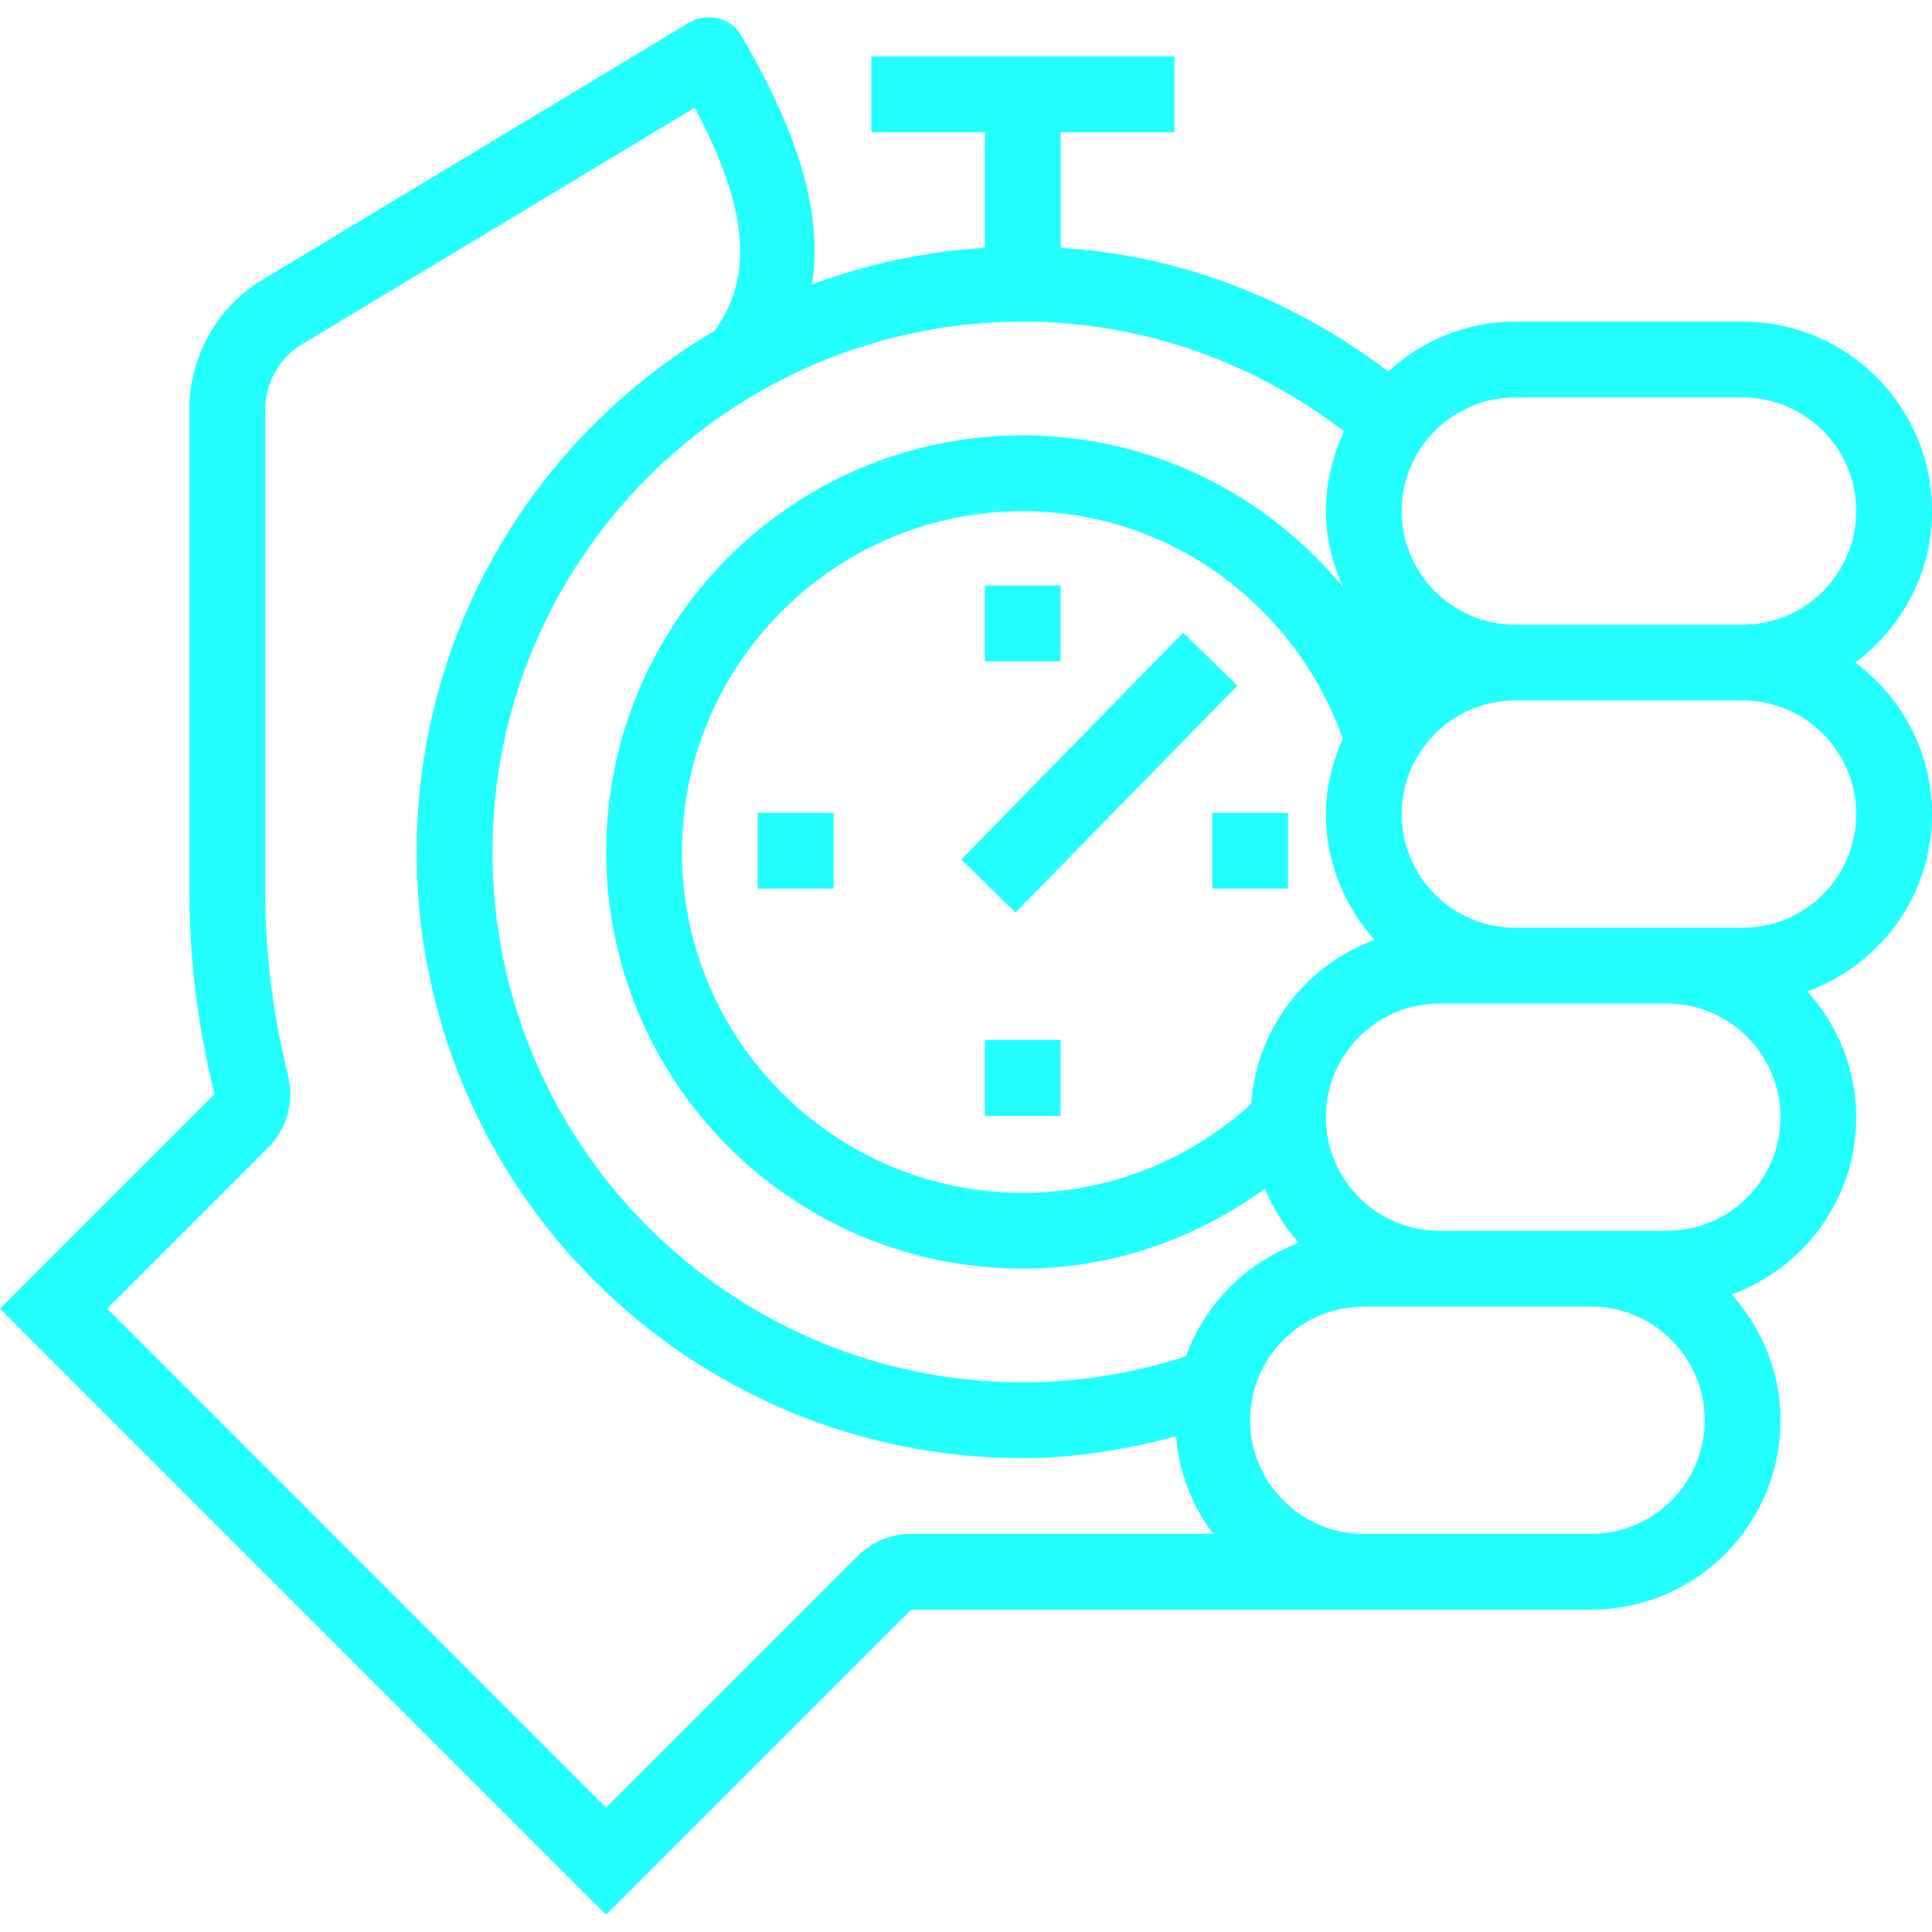<svg width="40" height="40" viewBox="0 0 40 40" fill="none" xmlns="http://www.w3.org/2000/svg">
<path d="M38.41 13.718C39.37 13.003 40 11.87 40 10.581C40 8.415 38.244 6.659 36.078 6.659H31.372C30.355 6.659 29.438 7.056 28.741 7.691C26.828 6.238 24.51 5.288 21.961 5.131V2.738H24.314V1.169H18.039V2.738H20.392V5.131C19.14 5.208 17.938 5.471 16.811 5.889C17.034 4.477 16.574 2.817 15.33 0.712C15.193 0.48 14.938 0.358 14.678 0.358C14.535 0.358 14.389 0.395 14.262 0.472L5.44 5.787C4.498 6.354 3.922 7.374 3.922 8.474V13.718C3.922 13.718 3.922 18.434 3.922 18.466C3.922 19.91 4.108 21.31 4.442 22.651L3.922 23.172L0 27.093L12.549 39.642L18.865 33.326H28.235H30.588H32.941C35.107 33.326 36.863 31.57 36.863 29.404C36.863 28.4 36.474 27.494 35.853 26.8C37.355 26.25 38.431 24.822 38.431 23.13C38.431 22.126 38.043 21.219 37.422 20.526C38.923 19.976 40 18.547 40 16.855C40 15.566 39.37 14.433 38.41 13.718ZM31.372 8.228H36.078C37.376 8.228 38.431 9.284 38.431 10.581C38.431 11.878 37.376 12.934 36.078 12.934H31.372C30.075 12.934 29.02 11.878 29.02 10.581C29.02 9.284 30.075 8.228 31.372 8.228ZM28.46 19.46C27.042 19.98 26.014 21.287 25.904 22.857C24.651 23.994 22.998 24.697 21.177 24.697C17.285 24.697 14.119 21.531 14.119 17.64C14.119 13.749 17.285 10.583 21.177 10.583C24.241 10.583 26.83 12.558 27.802 15.294C27.588 15.774 27.451 16.295 27.451 16.855C27.451 17.86 27.84 18.766 28.46 19.46ZM18.865 31.757C18.449 31.757 18.05 31.923 17.756 32.217L12.549 37.424L2.219 27.093L5.031 24.281L5.552 23.76C5.941 23.37 6.098 22.806 5.964 22.271C5.65 21.009 5.49 19.729 5.49 18.466V13.718V8.474C5.49 7.927 5.781 7.412 6.249 7.13L14.384 2.23C15.539 4.408 15.572 5.756 14.799 6.846C11.106 9.026 8.627 13.04 8.627 17.64C8.627 24.57 14.246 30.189 21.177 30.189C22.278 30.189 23.33 30.007 24.348 29.738C24.413 30.494 24.683 31.185 25.116 31.757H18.865ZM24.553 28.081C23.489 28.428 22.355 28.62 21.177 28.62C15.122 28.62 10.196 23.695 10.196 17.64C10.196 11.585 15.122 6.659 21.177 6.659C23.68 6.659 25.979 7.513 27.827 8.93C27.592 9.433 27.451 9.989 27.451 10.581C27.451 11.147 27.59 11.674 27.808 12.157C26.228 10.244 23.852 9.014 21.177 9.014C16.412 9.014 12.551 12.876 12.551 17.64C12.551 22.404 16.412 26.266 21.177 26.266C23.056 26.266 24.771 25.634 26.187 24.612C26.36 25.025 26.597 25.405 26.892 25.734C25.805 26.133 24.947 26.995 24.553 28.081ZM32.941 31.757H30.588H28.235C26.938 31.757 25.882 30.702 25.882 29.404C25.882 28.107 26.938 27.052 28.235 27.052H29.804H32.941C34.239 27.052 35.294 28.107 35.294 29.404C35.294 30.702 34.239 31.757 32.941 31.757ZM34.51 25.483H32.941H29.804C28.506 25.483 27.451 24.427 27.451 23.13C27.451 21.832 28.506 20.777 29.804 20.777H31.372H34.51C35.807 20.777 36.863 21.832 36.863 23.13C36.863 24.427 35.807 25.483 34.51 25.483ZM36.078 19.208H34.51H31.372C30.075 19.208 29.02 18.153 29.02 16.855C29.02 15.558 30.075 14.502 31.372 14.502H36.078C37.376 14.502 38.431 15.558 38.431 16.855C38.431 18.153 37.376 19.208 36.078 19.208Z" fill="#23FFFF"/>
<path d="M24.496 13.1L19.903 17.795L21.025 18.892L25.617 14.197L24.496 13.1Z" fill="#23FFFF"/>
<path d="M21.959 12.122H20.391V13.691H21.959V12.122Z" fill="#23FFFF"/>
<path d="M17.256 16.828H15.688V18.397H17.256V16.828Z" fill="#23FFFF"/>
<path d="M26.666 16.828H25.098V18.397H26.666V16.828Z" fill="#23FFFF"/>
<path d="M21.959 21.534H20.391V23.103H21.959V21.534Z" fill="#23FFFF"/>
</svg>
